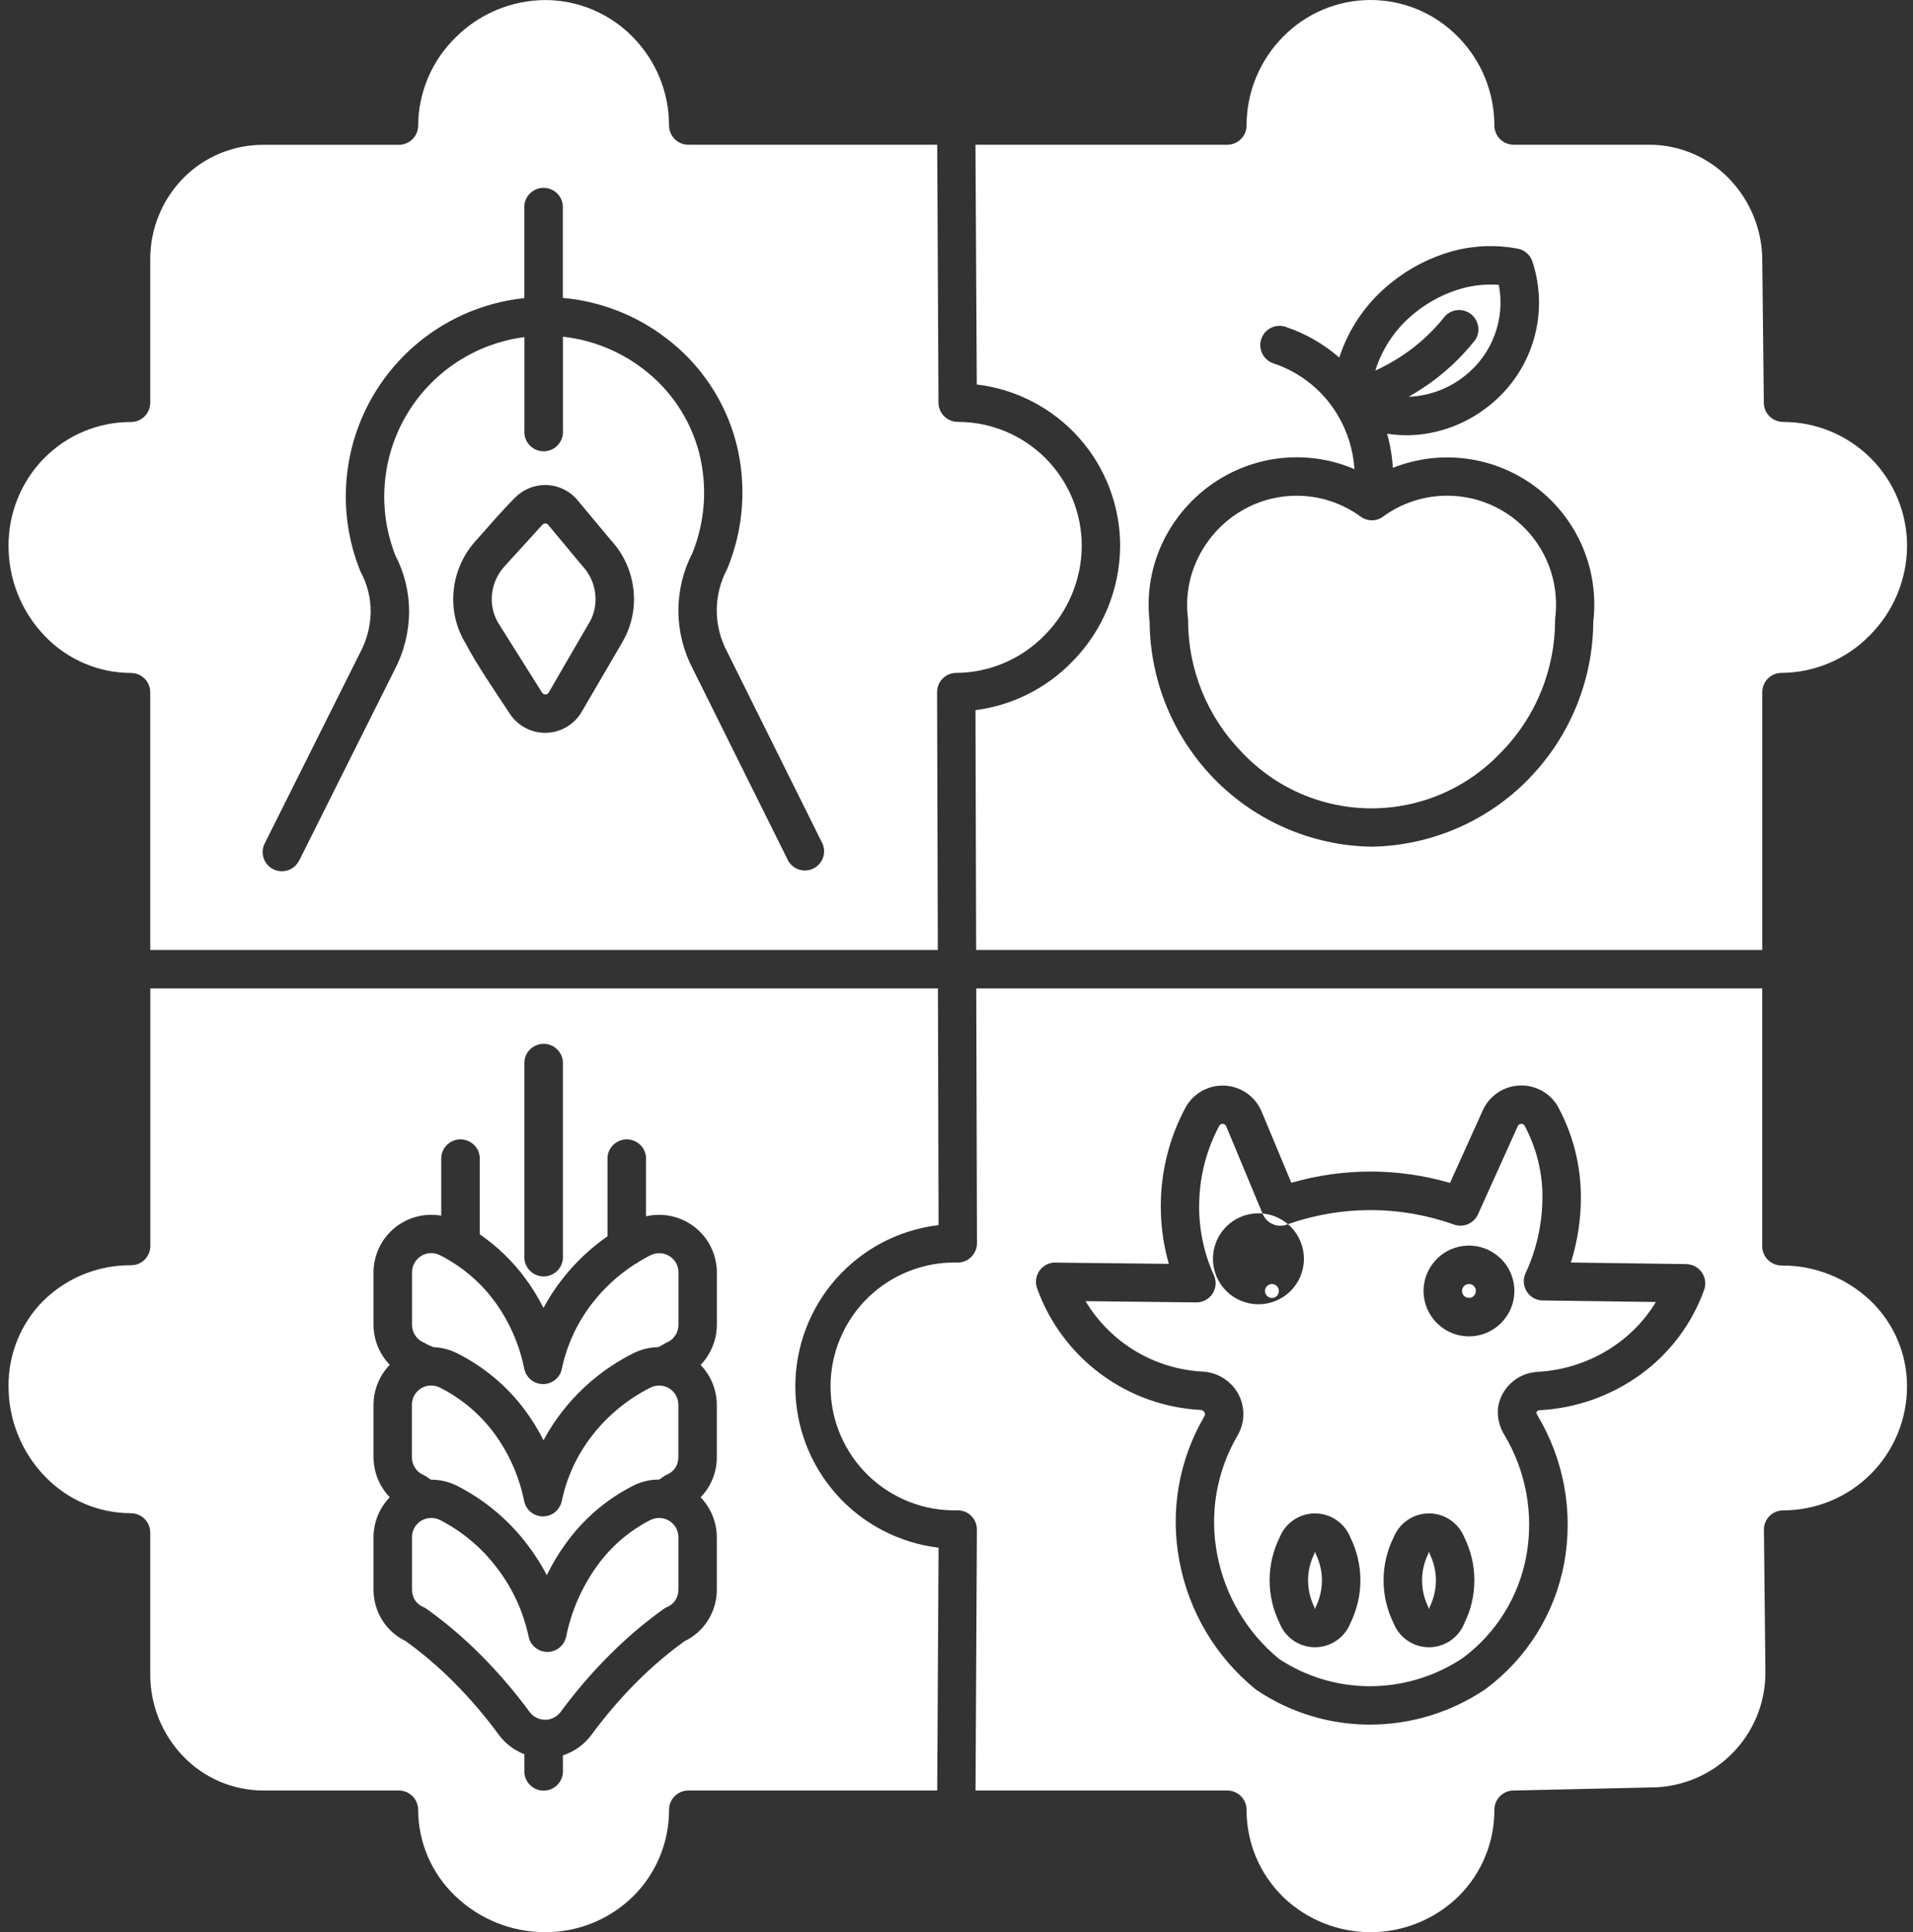 <svg width="99" height="100" viewBox="0 0 99 100" fill="none" xmlns="http://www.w3.org/2000/svg">
<rect x="0" y="0" width="99" height="100" fill="#333333" stroke="none"/>
<path fill-rule="evenodd" clip-rule="evenodd" d="M72.122 79.567C72.268 79.201 72.52 78.887 72.846 78.666C73.172 78.445 73.557 78.326 73.951 78.326C74.346 78.326 74.731 78.445 75.057 78.666C75.383 78.887 75.635 79.201 75.781 79.567C76.123 80.258 76.3 81.019 76.3 81.789C76.3 82.56 76.123 83.321 75.781 84.012C75.635 84.378 75.383 84.692 75.057 84.913C74.731 85.134 74.346 85.253 73.951 85.253C73.557 85.253 73.172 85.134 72.846 84.913C72.52 84.692 72.268 84.378 72.122 84.012C71.779 83.321 71.601 82.56 71.601 81.789C71.601 81.019 71.779 80.258 72.122 79.567ZM73.951 80.318C73.933 80.318 73.934 80.397 73.864 80.524C73.686 80.923 73.593 81.355 73.593 81.792C73.593 82.229 73.686 82.662 73.864 83.061C73.934 83.187 73.933 83.266 73.951 83.266C73.969 83.266 73.968 83.187 74.037 83.061C74.217 82.662 74.31 82.23 74.31 81.792C74.31 81.355 74.217 80.923 74.037 80.524C73.969 80.397 73.969 80.318 73.951 80.318ZM67.48 65.151C67.479 65.775 67.231 66.374 66.789 66.815C66.347 67.256 65.749 67.503 65.124 67.503C64.5 67.502 63.902 67.254 63.46 66.813C63.019 66.371 62.771 65.773 62.771 65.148C62.771 64.524 63.019 63.926 63.46 63.484C63.902 63.043 64.5 62.794 65.124 62.794C65.749 62.794 66.347 63.041 66.789 63.482C67.231 63.923 67.479 64.522 67.48 65.146V65.151ZM66.18 66.812C66.181 66.718 66.145 66.627 66.079 66.559C66.028 66.509 65.964 66.475 65.895 66.461C65.825 66.448 65.753 66.455 65.687 66.482C65.621 66.51 65.565 66.556 65.526 66.615C65.487 66.674 65.465 66.743 65.465 66.814C65.465 66.886 65.487 66.955 65.526 67.014C65.565 67.073 65.621 67.12 65.687 67.147C65.753 67.174 65.825 67.181 65.895 67.168C65.964 67.154 66.028 67.12 66.079 67.07C66.146 67.002 66.183 66.911 66.183 66.816L66.18 66.812ZM77.683 65.151C78.123 65.592 78.371 66.19 78.371 66.813C78.371 67.436 78.123 68.034 77.683 68.474C77.465 68.693 77.206 68.867 76.921 68.985C76.636 69.103 76.331 69.164 76.022 69.164C75.713 69.164 75.408 69.103 75.123 68.985C74.838 68.867 74.579 68.693 74.361 68.474C73.93 68.047 73.683 67.469 73.67 66.863C73.657 66.257 73.881 65.669 74.293 65.225L74.359 65.153C74.787 64.724 75.365 64.477 75.972 64.465C76.578 64.453 77.165 64.676 77.611 65.088L77.683 65.153V65.151ZM76.379 66.812C76.379 66.765 76.37 66.719 76.352 66.675C76.334 66.632 76.307 66.592 76.274 66.559L76.249 66.532C76.179 66.478 76.091 66.45 76.002 66.455C75.914 66.46 75.83 66.497 75.766 66.559L75.74 66.586C75.686 66.655 75.658 66.742 75.662 66.831C75.667 66.919 75.702 67.002 75.763 67.067C75.831 67.134 75.922 67.171 76.017 67.171C76.112 67.172 76.203 67.136 76.271 67.07C76.304 67.037 76.33 66.997 76.348 66.953C76.366 66.909 76.375 66.863 76.375 66.816L76.379 66.812ZM66.223 79.567C66.369 79.201 66.621 78.887 66.948 78.666C67.274 78.445 67.659 78.326 68.053 78.326C68.447 78.326 68.832 78.445 69.158 78.666C69.484 78.887 69.737 79.201 69.882 79.567C70.224 80.258 70.402 81.019 70.402 81.789C70.402 82.56 70.224 83.321 69.882 84.012C69.737 84.378 69.484 84.692 69.158 84.913C68.832 85.134 68.447 85.253 68.053 85.253C67.659 85.253 67.274 85.134 66.948 84.913C66.621 84.692 66.369 84.378 66.223 84.012C65.882 83.321 65.704 82.56 65.704 81.789C65.704 81.019 65.882 80.258 66.223 79.567ZM68.052 80.318C68.034 80.318 68.036 80.397 67.967 80.524C67.787 80.923 67.695 81.355 67.695 81.792C67.695 82.23 67.787 82.662 67.967 83.061C68.036 83.187 68.034 83.266 68.052 83.266C68.07 83.266 68.069 83.187 68.139 83.061C68.318 82.662 68.411 82.23 68.411 81.792C68.411 81.355 68.318 80.923 68.139 80.524C68.07 80.397 68.07 80.318 68.052 80.318ZM15.475 44.542C15.417 44.659 15.336 44.763 15.238 44.848C15.139 44.934 15.025 44.999 14.901 45.04C14.777 45.082 14.646 45.098 14.516 45.089C14.386 45.08 14.259 45.045 14.142 44.986C14.025 44.928 13.921 44.847 13.836 44.749C13.75 44.65 13.685 44.536 13.644 44.412C13.602 44.288 13.586 44.157 13.595 44.027C13.605 43.897 13.639 43.77 13.698 43.653L18.648 33.755C18.99 33.112 19.173 32.397 19.183 31.669C19.187 30.956 19.013 30.254 18.679 29.625C18.658 29.585 18.64 29.544 18.624 29.503C18.036 28.022 17.799 26.426 17.931 24.838C18.062 23.251 18.56 21.716 19.384 20.352C20.208 18.989 21.337 17.836 22.681 16.981C24.026 16.127 25.55 15.596 27.134 15.429V10.64C27.154 10.39 27.268 10.156 27.453 9.986C27.637 9.816 27.879 9.722 28.131 9.722C28.382 9.722 28.623 9.816 28.808 9.986C28.993 10.156 29.107 10.39 29.127 10.64V15.418C31.065 15.591 32.913 16.309 34.46 17.489C36.233 18.826 37.508 20.717 38.083 22.862C38.652 25.03 38.501 27.325 37.652 29.4L37.609 29.494C37.27 30.141 37.093 30.861 37.093 31.591C37.093 32.322 37.27 33.042 37.609 33.689L42.568 43.668C42.668 43.901 42.674 44.164 42.587 44.402C42.499 44.641 42.323 44.836 42.095 44.949C41.868 45.062 41.605 45.083 41.363 45.008C41.12 44.933 40.915 44.769 40.79 44.548L35.853 34.615C35.367 33.691 35.111 32.664 35.108 31.621C35.105 30.577 35.353 29.548 35.834 28.622C36.504 26.956 36.621 25.119 36.167 23.382C35.705 21.662 34.681 20.146 33.259 19.075C32.059 18.161 30.632 17.59 29.132 17.427V22.275C29.143 22.413 29.125 22.552 29.081 22.682C29.035 22.813 28.964 22.933 28.87 23.034C28.777 23.136 28.663 23.217 28.536 23.273C28.41 23.328 28.273 23.357 28.135 23.357C27.997 23.357 27.86 23.328 27.733 23.273C27.607 23.217 27.493 23.136 27.4 23.034C27.306 22.933 27.234 22.813 27.189 22.682C27.144 22.552 27.127 22.413 27.138 22.275V17.447C25.883 17.61 24.68 18.057 23.624 18.755C22.567 19.452 21.683 20.382 21.04 21.473C20.396 22.564 20.01 23.787 19.911 25.049C19.811 26.312 20.002 27.58 20.466 28.758C20.936 29.663 21.178 30.669 21.171 31.689C21.162 32.736 20.9 33.765 20.409 34.689L15.477 44.55L15.475 44.542ZM29.073 25.279C28.802 25.162 28.509 25.101 28.214 25.101C27.918 25.102 27.626 25.162 27.354 25.278C27.081 25.396 26.835 25.567 26.629 25.782C25.986 26.425 25.279 27.245 24.669 27.935C24.006 28.645 23.59 29.55 23.482 30.516C23.37 31.491 23.589 32.475 24.102 33.311C24.633 34.34 25.713 35.92 26.378 36.929C26.579 37.239 26.855 37.493 27.18 37.667C27.505 37.842 27.869 37.931 28.238 37.927C28.607 37.923 28.969 37.825 29.291 37.643C29.612 37.462 29.881 37.201 30.075 36.887L30.087 36.866L32.177 33.289L32.209 33.23C32.689 32.41 32.89 31.457 32.781 30.514C32.675 29.55 32.26 28.646 31.598 27.937L29.837 25.826C29.811 25.796 29.784 25.767 29.755 25.741C29.558 25.544 29.325 25.386 29.069 25.277L29.073 25.279ZM28.346 27.136C28.332 27.124 28.316 27.114 28.299 27.107C28.274 27.097 28.247 27.092 28.219 27.093C28.192 27.092 28.164 27.097 28.138 27.107C28.119 27.115 28.101 27.126 28.086 27.14L26.119 29.3C25.753 29.696 25.524 30.198 25.464 30.734C25.402 31.266 25.519 31.803 25.797 32.261L28.059 35.857C28.077 35.88 28.099 35.9 28.125 35.915C28.167 35.938 28.216 35.946 28.263 35.937C28.31 35.928 28.353 35.902 28.383 35.865L30.457 32.288L30.506 32.211C30.761 31.763 30.866 31.245 30.805 30.734C30.744 30.186 30.505 29.674 30.126 29.275L28.346 27.136ZM71.633 26.698C71.455 26.847 71.23 26.928 70.998 26.928C70.766 26.928 70.541 26.847 70.363 26.698C69.478 26.069 68.429 25.709 67.344 25.662C66.258 25.616 65.183 25.885 64.247 26.437C63.292 27.002 62.52 27.831 62.025 28.824C61.534 29.798 61.344 30.896 61.477 31.979C61.482 32.023 61.485 32.068 61.485 32.112C61.486 34.659 62.483 37.104 64.262 38.926C65.123 39.844 66.163 40.576 67.318 41.077C68.473 41.577 69.718 41.836 70.977 41.836C72.235 41.836 73.481 41.577 74.635 41.077C75.79 40.576 76.83 39.844 77.691 38.926L77.74 38.879C79.496 37.06 80.477 34.63 80.477 32.101C80.478 32.059 80.48 32.017 80.485 31.975C80.618 30.89 80.433 29.791 79.953 28.81C79.472 27.829 78.717 27.009 77.779 26.449C76.84 25.89 75.76 25.616 74.668 25.659C73.577 25.703 72.521 26.063 71.631 26.696L71.633 26.698ZM75.156 13.002C76.247 12.705 77.39 12.657 78.502 12.86C78.685 12.887 78.858 12.965 79 13.085C79.142 13.204 79.247 13.361 79.305 13.538C79.741 14.862 79.759 16.289 79.357 17.624C78.954 18.959 78.152 20.138 77.057 21.002C75.977 21.87 74.661 22.395 73.28 22.509C72.78 22.546 72.278 22.526 71.783 22.447C71.946 23.024 72.046 23.616 72.081 24.214C73.305 23.726 74.635 23.565 75.941 23.746C77.246 23.926 78.482 24.443 79.528 25.245C80.573 26.047 81.393 27.107 81.906 28.32C82.419 29.534 82.608 30.86 82.455 32.169C82.437 35.188 81.259 38.085 79.163 40.259L79.11 40.318C76.974 42.503 74.066 43.761 71.011 43.82H70.955C67.897 43.765 64.983 42.506 62.845 40.318C60.714 38.138 59.512 35.216 59.494 32.168C59.323 30.715 59.581 29.244 60.236 27.936C60.905 26.598 61.947 25.483 63.236 24.724C64.264 24.117 65.42 23.76 66.612 23.683C67.803 23.605 68.996 23.81 70.094 24.279C70.031 23.296 69.736 22.342 69.234 21.494C68.484 20.225 67.3 19.27 65.901 18.805C65.651 18.722 65.444 18.542 65.326 18.306C65.208 18.07 65.188 17.796 65.272 17.546C65.355 17.295 65.535 17.088 65.771 16.97C66.007 16.852 66.281 16.833 66.531 16.916C67.553 17.257 68.498 17.797 69.309 18.506C69.807 16.968 70.752 15.613 72.022 14.613C72.947 13.869 74.013 13.321 75.156 13.002ZM71.175 19.18C71.651 18.962 72.109 18.709 72.545 18.421C73.4 17.857 74.157 17.159 74.789 16.353C74.96 16.174 75.193 16.066 75.44 16.049C75.688 16.032 75.932 16.107 76.127 16.26C76.322 16.413 76.453 16.634 76.495 16.878C76.537 17.123 76.486 17.374 76.353 17.583C75.589 18.556 74.673 19.398 73.641 20.08C73.399 20.24 73.151 20.39 72.898 20.532L73.12 20.521C74.107 20.439 75.048 20.064 75.82 19.443C76.513 18.894 77.042 18.166 77.35 17.337C77.658 16.508 77.733 15.611 77.566 14.742C76.928 14.695 76.286 14.757 75.669 14.925C74.787 15.172 73.964 15.595 73.251 16.169C72.27 16.939 71.545 17.99 71.174 19.181L71.175 19.18ZM79.824 61.928C79.822 60.652 79.506 59.396 78.906 58.269C78.888 58.236 78.861 58.208 78.828 58.189C78.794 58.17 78.757 58.162 78.719 58.164C78.684 58.166 78.651 58.177 78.622 58.195C78.594 58.213 78.57 58.238 78.553 58.268L76.486 62.852C76.382 63.079 76.197 63.258 75.967 63.355C75.738 63.452 75.48 63.46 75.245 63.377C72.47 62.386 69.439 62.378 66.659 63.355L66.643 63.361C66.523 63.411 66.394 63.437 66.263 63.437C66.133 63.438 66.003 63.412 65.883 63.362C65.762 63.312 65.653 63.239 65.56 63.147C65.468 63.055 65.395 62.945 65.345 62.825L63.449 58.269C63.434 58.242 63.413 58.218 63.387 58.2C63.357 58.179 63.321 58.166 63.283 58.164C63.245 58.162 63.206 58.171 63.172 58.19C63.14 58.209 63.114 58.236 63.097 58.269C62.462 59.455 62.109 60.77 62.064 62.114V62.122C62.011 63.457 62.27 64.785 62.821 66.001C62.89 66.153 62.92 66.32 62.908 66.486C62.895 66.652 62.841 66.813 62.75 66.953C62.66 67.093 62.535 67.208 62.388 67.287C62.241 67.366 62.077 67.407 61.91 67.406L56.178 67.341C56.813 68.4 57.698 69.286 58.757 69.922C59.815 70.558 61.013 70.923 62.246 70.987C62.626 71.008 62.994 71.126 63.316 71.33C63.639 71.532 63.904 71.815 64.086 72.15C64.263 72.482 64.352 72.854 64.345 73.23C64.337 73.606 64.233 73.974 64.042 74.299C62.958 76.149 62.584 78.33 62.989 80.436C63.387 82.562 64.52 84.481 66.19 85.855C67.594 86.784 69.243 87.277 70.927 87.27C72.628 87.262 74.289 86.753 75.704 85.808C77.422 84.53 78.594 82.65 78.985 80.545C79.385 78.382 78.982 76.148 77.852 74.262C77.661 73.951 77.547 73.6 77.519 73.236C77.492 72.862 77.573 72.487 77.753 72.156C77.93 71.824 78.19 71.543 78.508 71.341C78.826 71.138 79.19 71.021 79.566 71C81.067 70.922 82.514 70.409 83.729 69.524C84.52 68.948 85.188 68.221 85.695 67.385L79.9 67.306C79.74 67.314 79.58 67.283 79.435 67.216C79.197 67.104 79.012 66.903 78.921 66.656C78.83 66.409 78.84 66.136 78.948 65.897C79.527 64.654 79.825 63.3 79.822 61.929L79.824 61.928ZM80.657 57.327C80.465 56.97 80.177 56.674 79.826 56.471C79.475 56.268 79.074 56.167 78.669 56.178C78.263 56.19 77.869 56.314 77.53 56.536C77.191 56.759 76.921 57.071 76.749 57.438L75.039 61.222C72.358 60.44 69.51 60.437 66.829 61.216L65.273 57.488C65.108 57.114 64.841 56.793 64.502 56.562C64.163 56.332 63.767 56.202 63.357 56.185C62.948 56.169 62.542 56.269 62.187 56.471C61.831 56.675 61.539 56.973 61.345 57.334C60.569 58.786 60.136 60.397 60.079 62.042V62.059C60.038 63.191 60.176 64.322 60.488 65.411L54.699 65.347C54.555 65.332 54.408 65.35 54.272 65.4C54.025 65.49 53.823 65.673 53.71 65.909C53.597 66.147 53.581 66.418 53.667 66.667C54.3 68.437 55.443 69.98 56.951 71.102C58.459 72.224 60.266 72.875 62.144 72.972C62.183 72.976 62.221 72.99 62.255 73.012C62.287 73.031 62.315 73.059 62.334 73.092C62.351 73.122 62.36 73.156 62.36 73.19C62.36 73.225 62.351 73.259 62.334 73.289C61.004 75.553 60.543 78.224 61.038 80.803C61.524 83.402 62.915 85.745 64.963 87.416L65.049 87.479C66.787 88.645 68.835 89.265 70.929 89.257C73.026 89.249 75.073 88.623 76.817 87.459L76.879 87.417C79.008 85.841 80.461 83.517 80.945 80.913C81.434 78.276 80.944 75.552 79.566 73.252C79.536 73.208 79.517 73.158 79.508 73.105V73.091C79.525 73.06 79.55 73.034 79.579 73.015C79.608 72.997 79.64 72.987 79.674 72.985C81.563 72.887 83.382 72.242 84.912 71.129C86.421 70.032 87.565 68.505 88.195 66.749C88.246 66.6 88.261 66.441 88.24 66.285C88.218 66.129 88.16 65.981 88.07 65.852C87.98 65.722 87.861 65.616 87.722 65.542C87.583 65.468 87.429 65.427 87.272 65.423L81.295 65.341C81.644 64.233 81.819 63.077 81.812 61.915C81.807 60.316 81.41 58.744 80.657 57.334V57.327ZM34.297 78.58L34.236 78.571L34.154 78.563C33.983 78.556 33.813 78.592 33.659 78.667C32.558 79.231 31.608 80.05 30.889 81.056C30.108 82.145 29.566 83.387 29.3 84.7C29.255 84.925 29.132 85.128 28.954 85.272C28.775 85.417 28.552 85.496 28.323 85.494C28.093 85.493 27.871 85.412 27.694 85.265C27.517 85.118 27.397 84.915 27.354 84.689C27.079 83.405 26.523 82.197 25.724 81.154C24.939 80.112 23.929 79.261 22.767 78.666C22.614 78.591 22.444 78.555 22.273 78.562L22.19 78.57L22.131 78.578C21.987 78.606 21.852 78.664 21.733 78.749C21.615 78.834 21.517 78.945 21.445 79.072C21.363 79.222 21.321 79.39 21.322 79.561V82.269C21.319 82.462 21.373 82.652 21.476 82.815C21.579 82.972 21.726 83.095 21.898 83.168C21.963 83.196 22.024 83.23 22.081 83.27C23.084 83.989 24.025 84.79 24.894 85.666C25.804 86.581 26.645 87.562 27.408 88.603C27.501 88.727 27.622 88.829 27.762 88.898C27.901 88.968 28.054 89.005 28.21 89.005C28.366 89.005 28.519 88.968 28.658 88.898C28.797 88.829 28.919 88.727 29.012 88.603L29.038 88.568C29.797 87.54 30.631 86.57 31.533 85.666C32.402 84.791 33.343 83.99 34.346 83.27C34.415 83.222 34.489 83.182 34.568 83.152C34.724 83.078 34.857 82.963 34.952 82.818C35.056 82.655 35.11 82.466 35.108 82.273V79.562C35.109 79.391 35.066 79.222 34.984 79.073C34.912 78.946 34.814 78.836 34.696 78.751C34.578 78.665 34.442 78.607 34.299 78.58H34.297ZM34.258 71.721C34.495 71.755 34.711 71.874 34.867 72.056C35.023 72.237 35.108 72.469 35.106 72.709V75.418C35.108 75.611 35.054 75.8 34.95 75.963C34.855 76.107 34.722 76.222 34.566 76.296C34.487 76.326 34.412 76.366 34.344 76.415L34.121 76.573C33.652 76.571 33.189 76.68 32.769 76.891C31.381 77.596 30.183 78.625 29.276 79.891C28.903 80.404 28.576 80.95 28.298 81.521C28.01 80.97 27.675 80.445 27.298 79.951C26.33 78.669 25.082 77.624 23.65 76.896C23.229 76.684 22.764 76.576 22.293 76.579L22.096 76.44C22.039 76.399 21.978 76.365 21.914 76.337C21.735 76.261 21.583 76.132 21.477 75.969C21.37 75.806 21.315 75.615 21.317 75.42V72.709C21.315 72.451 21.413 72.203 21.59 72.016C21.768 71.829 22.011 71.719 22.268 71.709C22.439 71.701 22.61 71.737 22.763 71.813C23.87 72.369 24.831 73.177 25.57 74.172C26.337 75.213 26.868 76.409 27.124 77.677C27.168 77.903 27.288 78.106 27.465 78.252C27.642 78.399 27.864 78.479 28.093 78.481C28.323 78.482 28.546 78.404 28.724 78.259C28.902 78.115 29.025 77.913 29.072 77.689C29.332 76.442 29.877 75.272 30.664 74.271C31.47 73.241 32.494 72.402 33.664 71.815C33.817 71.739 33.987 71.703 34.158 71.711L34.263 71.721H34.258ZM29.131 64.98C29.142 65.118 29.124 65.256 29.079 65.387C29.034 65.518 28.963 65.638 28.869 65.739C28.776 65.841 28.662 65.922 28.535 65.978C28.409 66.033 28.272 66.062 28.134 66.062C27.996 66.062 27.859 66.033 27.732 65.978C27.606 65.922 27.492 65.841 27.398 65.739C27.305 65.638 27.233 65.518 27.188 65.387C27.143 65.256 27.126 65.118 27.137 64.98V54.941C27.158 54.69 27.272 54.457 27.456 54.287C27.641 54.117 27.883 54.022 28.134 54.022C28.385 54.022 28.627 54.117 28.811 54.287C28.996 54.457 29.11 54.69 29.131 54.941V64.98ZM23.396 65.313C23.341 65.287 23.289 65.256 23.241 65.22C23.086 65.129 22.928 65.043 22.767 64.962C22.616 64.885 22.447 64.848 22.276 64.855C22.106 64.862 21.941 64.912 21.796 65.001C21.651 65.091 21.531 65.216 21.448 65.364C21.365 65.513 21.322 65.681 21.323 65.851V68.56C21.321 68.755 21.376 68.946 21.482 69.109C21.588 69.273 21.741 69.401 21.92 69.478C21.984 69.505 22.045 69.539 22.102 69.58L22.225 69.633C22.292 69.66 22.357 69.688 22.424 69.72C22.852 69.736 23.272 69.844 23.655 70.037C25.042 70.731 26.246 71.741 27.171 72.987C27.534 73.476 27.854 73.996 28.126 74.542C28.408 74.017 28.734 73.516 29.101 73.046C30.087 71.784 31.342 70.757 32.774 70.039C33.175 69.837 33.617 69.728 34.066 69.721L34.177 69.664C34.24 69.63 34.306 69.597 34.328 69.581C34.397 69.532 34.471 69.493 34.55 69.463C34.712 69.384 34.849 69.262 34.948 69.111L34.981 69.063C35.068 68.91 35.112 68.738 35.111 68.562V65.857C35.112 65.686 35.069 65.517 34.987 65.368C34.904 65.22 34.784 65.095 34.639 65.006C34.494 64.917 34.329 64.867 34.159 64.859C33.988 64.851 33.818 64.887 33.665 64.963C33.461 65.066 33.261 65.177 33.066 65.297C33.003 65.348 32.935 65.391 32.861 65.424C32.023 65.962 31.282 66.639 30.669 67.424C29.883 68.426 29.338 69.596 29.077 70.842C29.031 71.067 28.908 71.269 28.73 71.413C28.551 71.557 28.328 71.636 28.099 71.634C27.869 71.633 27.647 71.552 27.471 71.406C27.294 71.259 27.173 71.056 27.129 70.831C26.874 69.564 26.345 68.369 25.579 67.328C24.986 66.528 24.247 65.847 23.402 65.32L23.396 65.313ZM29.131 90.848V91.591C29.142 91.729 29.124 91.868 29.079 91.998C29.034 92.129 28.963 92.249 28.869 92.35C28.776 92.452 28.662 92.533 28.535 92.589C28.409 92.644 28.272 92.673 28.134 92.673C27.996 92.673 27.859 92.644 27.732 92.589C27.606 92.533 27.492 92.452 27.398 92.35C27.305 92.249 27.233 92.129 27.188 91.998C27.143 91.868 27.126 91.729 27.137 91.591V90.791C27.046 90.756 26.956 90.716 26.868 90.671C26.45 90.46 26.087 90.154 25.809 89.776C25.103 88.814 24.326 87.907 23.485 87.061C22.715 86.287 21.882 85.576 20.996 84.936C20.514 84.704 20.104 84.345 19.811 83.897C19.496 83.413 19.329 82.847 19.33 82.269V79.562C19.33 79.053 19.461 78.552 19.71 78.109C19.836 77.883 19.99 77.675 20.17 77.489C20.041 77.356 19.925 77.211 19.824 77.056C19.503 76.57 19.331 76 19.33 75.418V72.709C19.332 71.936 19.633 71.193 20.17 70.636C20.041 70.503 19.925 70.358 19.824 70.203C19.503 69.717 19.331 69.148 19.33 68.566V65.857C19.331 65.088 19.629 64.348 20.161 63.793C20.693 63.237 21.419 62.909 22.187 62.875C22.404 62.865 22.621 62.879 22.835 62.917V59.88C22.857 59.631 22.972 59.4 23.156 59.231C23.34 59.062 23.581 58.968 23.831 58.968C24.081 58.968 24.322 59.062 24.506 59.231C24.691 59.4 24.805 59.631 24.827 59.88V63.88C25.727 64.499 26.518 65.262 27.169 66.138C27.533 66.627 27.852 67.148 28.125 67.693C28.407 67.168 28.733 66.668 29.101 66.198C29.765 65.347 30.554 64.6 31.44 63.983V59.88C31.462 59.631 31.577 59.4 31.761 59.231C31.946 59.062 32.187 58.968 32.436 58.968C32.686 58.968 32.927 59.062 33.112 59.231C33.296 59.4 33.41 59.631 33.432 59.88V62.95C33.87 62.849 34.326 62.847 34.764 62.946C35.203 63.044 35.614 63.241 35.966 63.52C36.318 63.799 36.603 64.154 36.799 64.559C36.995 64.964 37.098 65.407 37.099 65.857V68.566C37.097 69.115 36.943 69.653 36.655 70.121L36.605 70.205C36.503 70.361 36.387 70.507 36.257 70.64C36.435 70.826 36.589 71.033 36.715 71.258C36.963 71.702 37.095 72.202 37.096 72.711V75.42C37.097 75.998 36.929 76.563 36.614 77.047C36.509 77.207 36.39 77.356 36.257 77.492C36.793 78.048 37.093 78.79 37.096 79.563V82.272C37.097 82.849 36.929 83.415 36.614 83.898C36.321 84.347 35.911 84.706 35.428 84.938C34.542 85.578 33.709 86.289 32.938 87.064C32.106 87.901 31.337 88.799 30.636 89.749L30.615 89.778C30.243 90.282 29.724 90.657 29.128 90.85L29.131 90.848ZM50.485 92.666H63.511C63.643 92.666 63.773 92.692 63.894 92.742C64.015 92.792 64.126 92.866 64.218 92.959C64.311 93.051 64.385 93.162 64.435 93.283C64.485 93.404 64.511 93.534 64.511 93.666C64.508 94.499 64.672 95.325 64.992 96.094C65.312 96.863 65.782 97.561 66.376 98.147L66.422 98.197C67.644 99.362 69.27 100.008 70.958 100C72.646 99.991 74.266 99.329 75.475 98.151C76.068 97.565 76.538 96.866 76.857 96.096C77.177 95.326 77.339 94.499 77.335 93.666C77.335 93.4 77.441 93.146 77.628 92.959C77.816 92.771 78.07 92.666 78.335 92.666H78.4L85.427 92.508C86.207 92.508 86.978 92.354 87.699 92.056C88.419 91.758 89.073 91.32 89.624 90.769C90.175 90.218 90.613 89.563 90.911 88.843C91.209 88.123 91.362 87.351 91.362 86.572V86.493L91.285 79.169C91.284 79.039 91.308 78.91 91.357 78.789C91.406 78.668 91.478 78.558 91.57 78.466C91.661 78.373 91.77 78.299 91.89 78.248C92.01 78.197 92.139 78.171 92.269 78.17H92.276C93.118 78.17 93.952 78.004 94.731 77.682C95.509 77.36 96.216 76.888 96.812 76.292C97.408 75.696 97.88 74.989 98.203 74.21C98.525 73.432 98.69 72.598 98.69 71.755C98.693 70.93 98.528 70.112 98.206 69.352C97.884 68.592 97.411 67.905 96.816 67.333C95.573 66.144 93.916 65.484 92.196 65.495C91.93 65.495 91.676 65.389 91.489 65.202C91.301 65.014 91.196 64.76 91.196 64.495V51.156H50.523L50.56 64.25V64.342C50.56 64.608 50.454 64.862 50.267 65.049C50.079 65.237 49.825 65.342 49.56 65.342C48.703 65.32 47.851 65.47 47.054 65.783C46.257 66.095 45.53 66.564 44.916 67.162C44.303 67.76 43.816 68.475 43.484 69.264C43.151 70.054 42.98 70.902 42.981 71.758C42.981 72.615 43.153 73.463 43.487 74.251C43.82 75.04 44.308 75.755 44.922 76.352C45.536 76.949 46.263 77.417 47.061 77.729C47.859 78.041 48.711 78.189 49.567 78.166C49.698 78.167 49.827 78.193 49.948 78.243C50.068 78.294 50.178 78.368 50.27 78.461C50.361 78.554 50.434 78.664 50.483 78.785C50.532 78.906 50.557 79.035 50.556 79.166L50.485 92.666ZM7.776 51.156H48.539L48.572 63.405C46.529 63.648 44.646 64.632 43.28 66.17C41.913 67.709 41.159 69.695 41.159 71.752C41.159 73.809 41.913 75.796 43.28 77.334C44.646 78.872 46.529 79.856 48.572 80.1L48.501 92.666H35.623C35.492 92.666 35.362 92.692 35.241 92.742C35.12 92.792 35.009 92.866 34.916 92.959C34.824 93.051 34.75 93.162 34.7 93.283C34.649 93.404 34.624 93.534 34.624 93.666C34.627 94.5 34.463 95.326 34.143 96.096C33.823 96.866 33.352 97.565 32.759 98.151C31.547 99.342 29.913 100.006 28.214 99.999C26.476 100.001 24.805 99.327 23.554 98.121C22.951 97.546 22.471 96.854 22.142 96.089C21.813 95.323 21.642 94.499 21.64 93.666C21.64 93.4 21.534 93.146 21.347 92.959C21.159 92.771 20.905 92.666 20.64 92.666H13.632C12.862 92.666 12.1 92.512 11.391 92.213C10.681 91.913 10.04 91.474 9.503 90.921C8.391 89.778 7.771 88.245 7.776 86.65V79.317C7.776 79.186 7.75 79.056 7.7 78.935C7.649 78.813 7.576 78.703 7.483 78.61C7.39 78.517 7.28 78.444 7.158 78.394C7.037 78.343 6.907 78.317 6.776 78.317C5.942 78.315 5.118 78.144 4.352 77.816C3.586 77.487 2.895 77.007 2.319 76.404C1.112 75.151 0.438 73.478 0.442 71.738C0.429 70.095 1.068 68.515 2.219 67.343L2.269 67.297C3.474 66.12 5.096 65.468 6.78 65.483C7.045 65.483 7.3 65.378 7.487 65.191C7.675 65.003 7.78 64.749 7.78 64.484V51.156H7.776ZM48.501 7.491H35.623C35.492 7.491 35.362 7.465 35.241 7.415C35.12 7.365 35.009 7.291 34.916 7.198C34.824 7.106 34.75 6.995 34.7 6.874C34.649 6.753 34.624 6.623 34.624 6.491C34.624 4.772 33.945 3.123 32.735 1.902C32.145 1.301 31.441 0.824 30.665 0.498C29.889 0.172 29.056 0.004 28.214 0.003C26.477 0.012 24.813 0.705 23.583 1.932C22.973 2.526 22.487 3.235 22.154 4.019C21.82 4.802 21.645 5.644 21.64 6.496C21.64 6.761 21.534 7.015 21.347 7.203C21.159 7.39 20.905 7.496 20.64 7.496H13.632C12.862 7.492 12.099 7.643 11.387 7.938C10.676 8.233 10.03 8.668 9.489 9.216C8.384 10.34 7.768 11.855 7.776 13.431V20.842C7.776 21.107 7.67 21.361 7.483 21.549C7.295 21.736 7.041 21.842 6.776 21.842C5.942 21.839 5.117 22.002 4.347 22.323C3.578 22.643 2.88 23.113 2.295 23.706L2.244 23.753C1.079 24.962 0.433 26.578 0.442 28.256C0.44 29.994 1.113 31.665 2.319 32.916C2.895 33.519 3.586 33.999 4.352 34.328C5.118 34.657 5.942 34.827 6.776 34.829C7.041 34.829 7.295 34.934 7.483 35.122C7.67 35.309 7.776 35.564 7.776 35.829V49.164H48.533L48.495 35.818C48.495 35.555 48.6 35.302 48.786 35.116C48.972 34.93 49.224 34.826 49.487 34.826C50.339 34.82 51.181 34.646 51.965 34.312C52.748 33.978 53.458 33.493 54.052 32.883C55.279 31.653 55.973 29.99 55.982 28.253C55.982 27.41 55.817 26.575 55.495 25.797C55.172 25.018 54.7 24.31 54.105 23.714C53.509 23.118 52.801 22.645 52.023 22.323C51.245 22 50.41 21.834 49.567 21.834C49.302 21.834 49.048 21.729 48.86 21.541C48.673 21.354 48.567 21.099 48.567 20.834V20.75L48.501 7.492V7.491ZM77.335 6.491C77.335 6.623 77.361 6.753 77.411 6.874C77.462 6.995 77.535 7.106 77.628 7.198C77.721 7.291 77.831 7.365 77.953 7.415C78.074 7.465 78.204 7.491 78.335 7.491H85.344C86.114 7.49 86.876 7.644 87.585 7.944C88.295 8.244 88.936 8.683 89.472 9.236C90.585 10.379 91.205 11.912 91.2 13.507L91.279 20.759V20.837C91.279 21.103 91.384 21.357 91.572 21.544C91.76 21.732 92.014 21.837 92.279 21.837C93.121 21.837 93.956 22.003 94.734 22.325C95.512 22.648 96.219 23.12 96.815 23.716C97.41 24.311 97.883 25.018 98.205 25.797C98.528 26.575 98.693 27.409 98.693 28.252C98.685 29.989 97.992 31.652 96.764 32.881C96.17 33.492 95.461 33.977 94.677 34.311C93.894 34.645 93.052 34.819 92.2 34.825C91.935 34.825 91.681 34.93 91.493 35.117C91.305 35.305 91.2 35.559 91.2 35.825V49.164H50.517L50.482 36.754C52.371 36.511 54.123 35.64 55.456 34.279C57.055 32.678 57.958 30.511 57.969 28.248C57.969 26.19 57.213 24.203 55.846 22.664C54.478 21.126 52.594 20.142 50.55 19.9L50.481 7.492H63.511C63.776 7.492 64.031 7.387 64.218 7.2C64.406 7.012 64.511 6.758 64.511 6.492C64.512 4.773 65.19 3.124 66.4 1.903C66.99 1.3 67.694 0.822 68.471 0.495C69.248 0.168 70.082 0 70.925 0C71.768 0 72.603 0.168 73.38 0.495C74.157 0.822 74.861 1.3 75.451 1.903C76.66 3.125 77.337 4.776 77.335 6.496V6.491Z" fill="white"/>
</svg>

